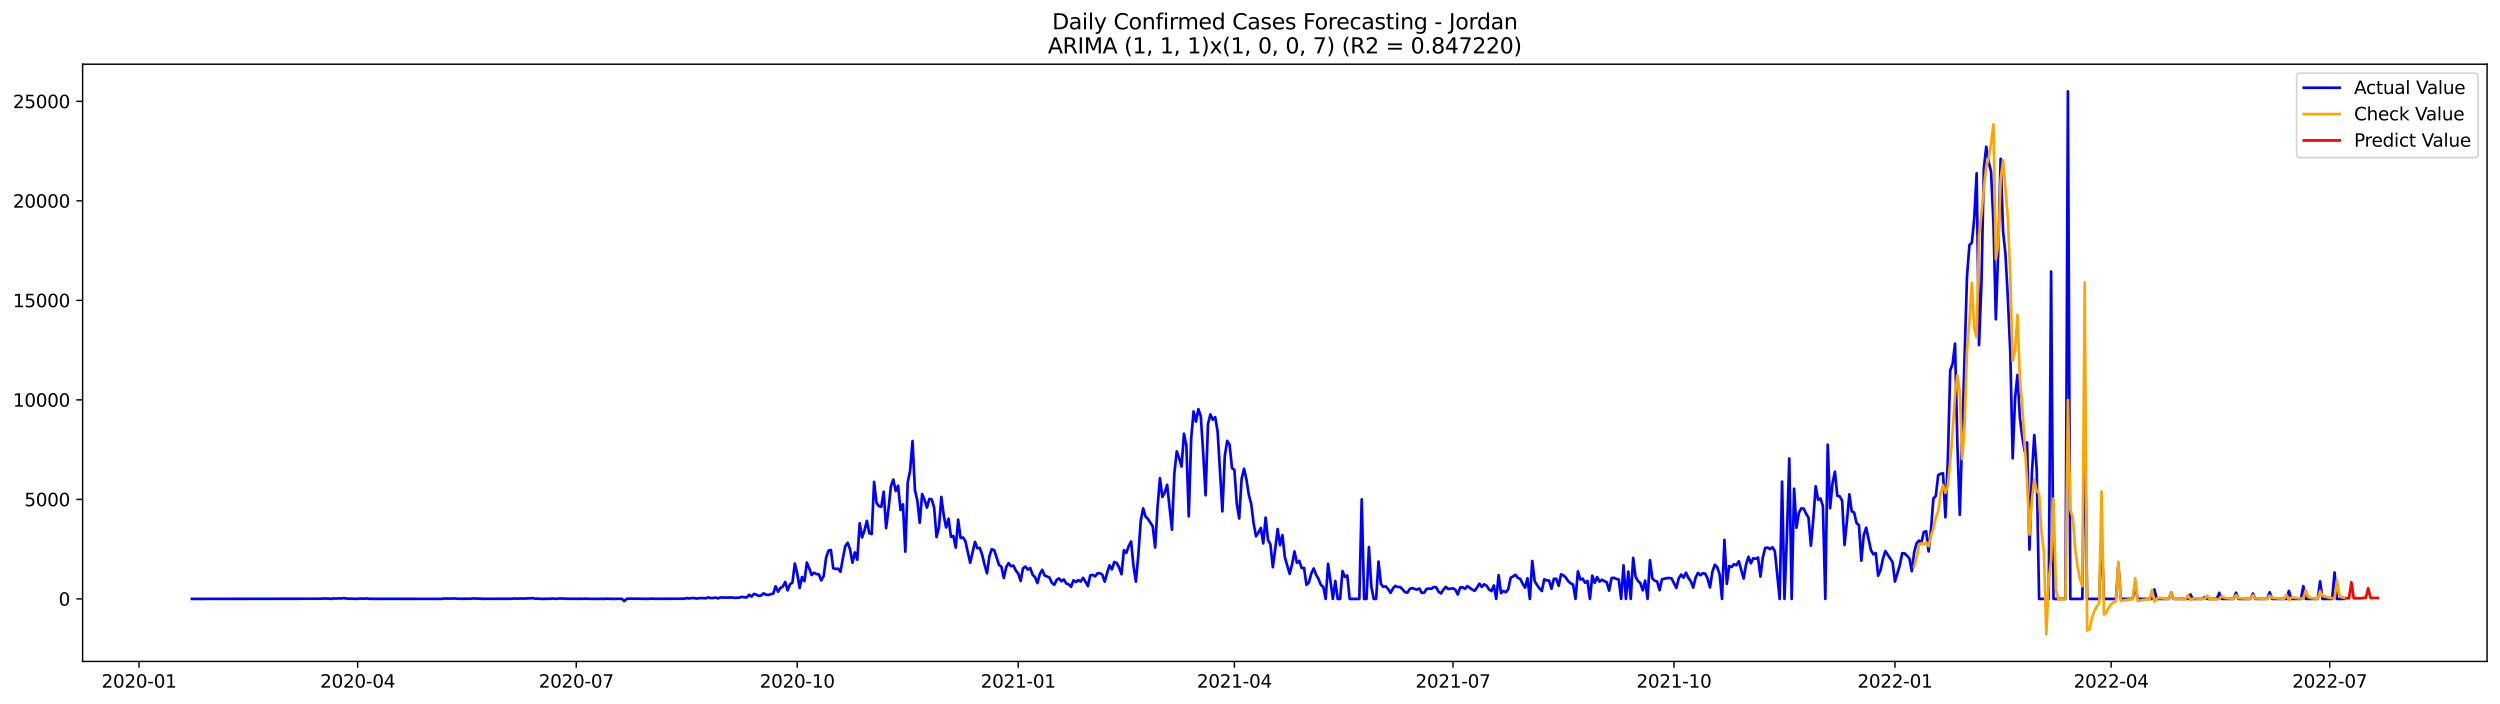 <?xml version="1.0" encoding="utf-8" standalone="no"?>
<!DOCTYPE svg PUBLIC "-//W3C//DTD SVG 1.1//EN"
  "http://www.w3.org/Graphics/SVG/1.1/DTD/svg11.dtd">
<svg xmlns:xlink="http://www.w3.org/1999/xlink" width="1392.412pt" height="392.274pt" viewBox="0 0 1392.412 392.274" xmlns="http://www.w3.org/2000/svg" version="1.1">
 <defs>
  <style type="text/css">*{stroke-linejoin: round; stroke-linecap: butt}</style>
 </defs>
 <g id="figure_1">
  <g id="patch_1">
   <path d="M 0 392.274 
L 1392.412 392.274 
L 1392.412 0 
L 0 0 
z
" style="fill: #ffffff"/>
  </g>
  <g id="axes_1">
   <g id="patch_2">
    <path d="M 46.013 368.396 
L 1385.213 368.396 
L 1385.213 35.755 
L 46.013 35.755 
z
" style="fill: #ffffff"/>
   </g>
   <g id="matplotlib.axis_1">
    <g id="xtick_1">
     <g id="line2d_1">
      <defs>
       <path id="mc6c6f82250" d="M 0 0 
L 0 3.5 
" style="stroke: #000000; stroke-width: 0.8"/>
      </defs>
      <g>
       <use xlink:href="#mc6c6f82250" x="77.452" y="368.396" style="stroke: #000000; stroke-width: 0.8"/>
      </g>
     </g>
     <g id="text_1">
      <!-- 2020-01 -->
      <g transform="translate(56.561 382.994)scale(0.1 -0.1)">
       <defs>
        <path id="DejaVuSans-32" d="M 1228 531 
L 3431 531 
L 3431 0 
L 469 0 
L 469 531 
Q 828 903 1448 1529 
Q 2069 2156 2228 2338 
Q 2531 2678 2651 2914 
Q 2772 3150 2772 3378 
Q 2772 3750 2511 3984 
Q 2250 4219 1831 4219 
Q 1534 4219 1204 4116 
Q 875 4013 500 3803 
L 500 4441 
Q 881 4594 1212 4672 
Q 1544 4750 1819 4750 
Q 2544 4750 2975 4387 
Q 3406 4025 3406 3419 
Q 3406 3131 3298 2873 
Q 3191 2616 2906 2266 
Q 2828 2175 2409 1742 
Q 1991 1309 1228 531 
z
" transform="scale(0.016)"/>
        <path id="DejaVuSans-30" d="M 2034 4250 
Q 1547 4250 1301 3770 
Q 1056 3291 1056 2328 
Q 1056 1369 1301 889 
Q 1547 409 2034 409 
Q 2525 409 2770 889 
Q 3016 1369 3016 2328 
Q 3016 3291 2770 3770 
Q 2525 4250 2034 4250 
z
M 2034 4750 
Q 2819 4750 3233 4129 
Q 3647 3509 3647 2328 
Q 3647 1150 3233 529 
Q 2819 -91 2034 -91 
Q 1250 -91 836 529 
Q 422 1150 422 2328 
Q 422 3509 836 4129 
Q 1250 4750 2034 4750 
z
" transform="scale(0.016)"/>
        <path id="DejaVuSans-2d" d="M 313 2009 
L 1997 2009 
L 1997 1497 
L 313 1497 
L 313 2009 
z
" transform="scale(0.016)"/>
        <path id="DejaVuSans-31" d="M 794 531 
L 1825 531 
L 1825 4091 
L 703 3866 
L 703 4441 
L 1819 4666 
L 2450 4666 
L 2450 531 
L 3481 531 
L 3481 0 
L 794 0 
L 794 531 
z
" transform="scale(0.016)"/>
       </defs>
       <use xlink:href="#DejaVuSans-32"/>
       <use xlink:href="#DejaVuSans-30" x="63.623"/>
       <use xlink:href="#DejaVuSans-32" x="127.246"/>
       <use xlink:href="#DejaVuSans-30" x="190.869"/>
       <use xlink:href="#DejaVuSans-2d" x="254.492"/>
       <use xlink:href="#DejaVuSans-30" x="290.576"/>
       <use xlink:href="#DejaVuSans-31" x="354.199"/>
      </g>
     </g>
    </g>
    <g id="xtick_2">
     <g id="line2d_2">
      <g>
       <use xlink:href="#mc6c6f82250" x="199.198" y="368.396" style="stroke: #000000; stroke-width: 0.8"/>
      </g>
     </g>
     <g id="text_2">
      <!-- 2020-04 -->
      <g transform="translate(178.306 382.994)scale(0.1 -0.1)">
       <defs>
        <path id="DejaVuSans-34" d="M 2419 4116 
L 825 1625 
L 2419 1625 
L 2419 4116 
z
M 2253 4666 
L 3047 4666 
L 3047 1625 
L 3713 1625 
L 3713 1100 
L 3047 1100 
L 3047 0 
L 2419 0 
L 2419 1100 
L 313 1100 
L 313 1709 
L 2253 4666 
z
" transform="scale(0.016)"/>
       </defs>
       <use xlink:href="#DejaVuSans-32"/>
       <use xlink:href="#DejaVuSans-30" x="63.623"/>
       <use xlink:href="#DejaVuSans-32" x="127.246"/>
       <use xlink:href="#DejaVuSans-30" x="190.869"/>
       <use xlink:href="#DejaVuSans-2d" x="254.492"/>
       <use xlink:href="#DejaVuSans-30" x="290.576"/>
       <use xlink:href="#DejaVuSans-34" x="354.199"/>
      </g>
     </g>
    </g>
    <g id="xtick_3">
     <g id="line2d_3">
      <g>
       <use xlink:href="#mc6c6f82250" x="320.943" y="368.396" style="stroke: #000000; stroke-width: 0.8"/>
      </g>
     </g>
     <g id="text_3">
      <!-- 2020-07 -->
      <g transform="translate(300.052 382.994)scale(0.1 -0.1)">
       <defs>
        <path id="DejaVuSans-37" d="M 525 4666 
L 3525 4666 
L 3525 4397 
L 1831 0 
L 1172 0 
L 2766 4134 
L 525 4134 
L 525 4666 
z
" transform="scale(0.016)"/>
       </defs>
       <use xlink:href="#DejaVuSans-32"/>
       <use xlink:href="#DejaVuSans-30" x="63.623"/>
       <use xlink:href="#DejaVuSans-32" x="127.246"/>
       <use xlink:href="#DejaVuSans-30" x="190.869"/>
       <use xlink:href="#DejaVuSans-2d" x="254.492"/>
       <use xlink:href="#DejaVuSans-30" x="290.576"/>
       <use xlink:href="#DejaVuSans-37" x="354.199"/>
      </g>
     </g>
    </g>
    <g id="xtick_4">
     <g id="line2d_4">
      <g>
       <use xlink:href="#mc6c6f82250" x="444.026" y="368.396" style="stroke: #000000; stroke-width: 0.8"/>
      </g>
     </g>
     <g id="text_4">
      <!-- 2020-10 -->
      <g transform="translate(423.135 382.994)scale(0.1 -0.1)">
       <use xlink:href="#DejaVuSans-32"/>
       <use xlink:href="#DejaVuSans-30" x="63.623"/>
       <use xlink:href="#DejaVuSans-32" x="127.246"/>
       <use xlink:href="#DejaVuSans-30" x="190.869"/>
       <use xlink:href="#DejaVuSans-2d" x="254.492"/>
       <use xlink:href="#DejaVuSans-31" x="290.576"/>
       <use xlink:href="#DejaVuSans-30" x="354.199"/>
      </g>
     </g>
    </g>
    <g id="xtick_5">
     <g id="line2d_5">
      <g>
       <use xlink:href="#mc6c6f82250" x="567.11" y="368.396" style="stroke: #000000; stroke-width: 0.8"/>
      </g>
     </g>
     <g id="text_5">
      <!-- 2021-01 -->
      <g transform="translate(546.218 382.994)scale(0.1 -0.1)">
       <use xlink:href="#DejaVuSans-32"/>
       <use xlink:href="#DejaVuSans-30" x="63.623"/>
       <use xlink:href="#DejaVuSans-32" x="127.246"/>
       <use xlink:href="#DejaVuSans-31" x="190.869"/>
       <use xlink:href="#DejaVuSans-2d" x="254.492"/>
       <use xlink:href="#DejaVuSans-30" x="290.576"/>
       <use xlink:href="#DejaVuSans-31" x="354.199"/>
      </g>
     </g>
    </g>
    <g id="xtick_6">
     <g id="line2d_6">
      <g>
       <use xlink:href="#mc6c6f82250" x="687.517" y="368.396" style="stroke: #000000; stroke-width: 0.8"/>
      </g>
     </g>
     <g id="text_6">
      <!-- 2021-04 -->
      <g transform="translate(666.626 382.994)scale(0.1 -0.1)">
       <use xlink:href="#DejaVuSans-32"/>
       <use xlink:href="#DejaVuSans-30" x="63.623"/>
       <use xlink:href="#DejaVuSans-32" x="127.246"/>
       <use xlink:href="#DejaVuSans-31" x="190.869"/>
       <use xlink:href="#DejaVuSans-2d" x="254.492"/>
       <use xlink:href="#DejaVuSans-30" x="290.576"/>
       <use xlink:href="#DejaVuSans-34" x="354.199"/>
      </g>
     </g>
    </g>
    <g id="xtick_7">
     <g id="line2d_7">
      <g>
       <use xlink:href="#mc6c6f82250" x="809.263" y="368.396" style="stroke: #000000; stroke-width: 0.8"/>
      </g>
     </g>
     <g id="text_7">
      <!-- 2021-07 -->
      <g transform="translate(788.371 382.994)scale(0.1 -0.1)">
       <use xlink:href="#DejaVuSans-32"/>
       <use xlink:href="#DejaVuSans-30" x="63.623"/>
       <use xlink:href="#DejaVuSans-32" x="127.246"/>
       <use xlink:href="#DejaVuSans-31" x="190.869"/>
       <use xlink:href="#DejaVuSans-2d" x="254.492"/>
       <use xlink:href="#DejaVuSans-30" x="290.576"/>
       <use xlink:href="#DejaVuSans-37" x="354.199"/>
      </g>
     </g>
    </g>
    <g id="xtick_8">
     <g id="line2d_8">
      <g>
       <use xlink:href="#mc6c6f82250" x="932.346" y="368.396" style="stroke: #000000; stroke-width: 0.8"/>
      </g>
     </g>
     <g id="text_8">
      <!-- 2021-10 -->
      <g transform="translate(911.455 382.994)scale(0.1 -0.1)">
       <use xlink:href="#DejaVuSans-32"/>
       <use xlink:href="#DejaVuSans-30" x="63.623"/>
       <use xlink:href="#DejaVuSans-32" x="127.246"/>
       <use xlink:href="#DejaVuSans-31" x="190.869"/>
       <use xlink:href="#DejaVuSans-2d" x="254.492"/>
       <use xlink:href="#DejaVuSans-31" x="290.576"/>
       <use xlink:href="#DejaVuSans-30" x="354.199"/>
      </g>
     </g>
    </g>
    <g id="xtick_9">
     <g id="line2d_9">
      <g>
       <use xlink:href="#mc6c6f82250" x="1055.429" y="368.396" style="stroke: #000000; stroke-width: 0.8"/>
      </g>
     </g>
     <g id="text_9">
      <!-- 2022-01 -->
      <g transform="translate(1034.538 382.994)scale(0.1 -0.1)">
       <use xlink:href="#DejaVuSans-32"/>
       <use xlink:href="#DejaVuSans-30" x="63.623"/>
       <use xlink:href="#DejaVuSans-32" x="127.246"/>
       <use xlink:href="#DejaVuSans-32" x="190.869"/>
       <use xlink:href="#DejaVuSans-2d" x="254.492"/>
       <use xlink:href="#DejaVuSans-30" x="290.576"/>
       <use xlink:href="#DejaVuSans-31" x="354.199"/>
      </g>
     </g>
    </g>
    <g id="xtick_10">
     <g id="line2d_10">
      <g>
       <use xlink:href="#mc6c6f82250" x="1175.837" y="368.396" style="stroke: #000000; stroke-width: 0.8"/>
      </g>
     </g>
     <g id="text_10">
      <!-- 2022-04 -->
      <g transform="translate(1154.946 382.994)scale(0.1 -0.1)">
       <use xlink:href="#DejaVuSans-32"/>
       <use xlink:href="#DejaVuSans-30" x="63.623"/>
       <use xlink:href="#DejaVuSans-32" x="127.246"/>
       <use xlink:href="#DejaVuSans-32" x="190.869"/>
       <use xlink:href="#DejaVuSans-2d" x="254.492"/>
       <use xlink:href="#DejaVuSans-30" x="290.576"/>
       <use xlink:href="#DejaVuSans-34" x="354.199"/>
      </g>
     </g>
    </g>
    <g id="xtick_11">
     <g id="line2d_11">
      <g>
       <use xlink:href="#mc6c6f82250" x="1297.583" y="368.396" style="stroke: #000000; stroke-width: 0.8"/>
      </g>
     </g>
     <g id="text_11">
      <!-- 2022-07 -->
      <g transform="translate(1276.691 382.994)scale(0.1 -0.1)">
       <use xlink:href="#DejaVuSans-32"/>
       <use xlink:href="#DejaVuSans-30" x="63.623"/>
       <use xlink:href="#DejaVuSans-32" x="127.246"/>
       <use xlink:href="#DejaVuSans-32" x="190.869"/>
       <use xlink:href="#DejaVuSans-2d" x="254.492"/>
       <use xlink:href="#DejaVuSans-30" x="290.576"/>
       <use xlink:href="#DejaVuSans-37" x="354.199"/>
      </g>
     </g>
    </g>
   </g>
   <g id="matplotlib.axis_2">
    <g id="ytick_1">
     <g id="line2d_12">
      <defs>
       <path id="mcdc345dfe9" d="M 0 0 
L -3.5 0 
" style="stroke: #000000; stroke-width: 0.8"/>
      </defs>
      <g>
       <use xlink:href="#mcdc345dfe9" x="46.013" y="333.567" style="stroke: #000000; stroke-width: 0.8"/>
      </g>
     </g>
     <g id="text_12">
      <!-- 0 -->
      <g transform="translate(32.65 337.366)scale(0.1 -0.1)">
       <use xlink:href="#DejaVuSans-30"/>
      </g>
     </g>
    </g>
    <g id="ytick_2">
     <g id="line2d_13">
      <g>
       <use xlink:href="#mcdc345dfe9" x="46.013" y="278.142" style="stroke: #000000; stroke-width: 0.8"/>
      </g>
     </g>
     <g id="text_13">
      <!-- 5000 -->
      <g transform="translate(13.562 281.941)scale(0.1 -0.1)">
       <defs>
        <path id="DejaVuSans-35" d="M 691 4666 
L 3169 4666 
L 3169 4134 
L 1269 4134 
L 1269 2991 
Q 1406 3038 1543 3061 
Q 1681 3084 1819 3084 
Q 2600 3084 3056 2656 
Q 3513 2228 3513 1497 
Q 3513 744 3044 326 
Q 2575 -91 1722 -91 
Q 1428 -91 1123 -41 
Q 819 9 494 109 
L 494 744 
Q 775 591 1075 516 
Q 1375 441 1709 441 
Q 2250 441 2565 725 
Q 2881 1009 2881 1497 
Q 2881 1984 2565 2268 
Q 2250 2553 1709 2553 
Q 1456 2553 1204 2497 
Q 953 2441 691 2322 
L 691 4666 
z
" transform="scale(0.016)"/>
       </defs>
       <use xlink:href="#DejaVuSans-35"/>
       <use xlink:href="#DejaVuSans-30" x="63.623"/>
       <use xlink:href="#DejaVuSans-30" x="127.246"/>
       <use xlink:href="#DejaVuSans-30" x="190.869"/>
      </g>
     </g>
    </g>
    <g id="ytick_3">
     <g id="line2d_14">
      <g>
       <use xlink:href="#mcdc345dfe9" x="46.013" y="222.716" style="stroke: #000000; stroke-width: 0.8"/>
      </g>
     </g>
     <g id="text_14">
      <!-- 10000 -->
      <g transform="translate(7.2 226.516)scale(0.1 -0.1)">
       <use xlink:href="#DejaVuSans-31"/>
       <use xlink:href="#DejaVuSans-30" x="63.623"/>
       <use xlink:href="#DejaVuSans-30" x="127.246"/>
       <use xlink:href="#DejaVuSans-30" x="190.869"/>
       <use xlink:href="#DejaVuSans-30" x="254.492"/>
      </g>
     </g>
    </g>
    <g id="ytick_4">
     <g id="line2d_15">
      <g>
       <use xlink:href="#mcdc345dfe9" x="46.013" y="167.291" style="stroke: #000000; stroke-width: 0.8"/>
      </g>
     </g>
     <g id="text_15">
      <!-- 15000 -->
      <g transform="translate(7.2 171.09)scale(0.1 -0.1)">
       <use xlink:href="#DejaVuSans-31"/>
       <use xlink:href="#DejaVuSans-35" x="63.623"/>
       <use xlink:href="#DejaVuSans-30" x="127.246"/>
       <use xlink:href="#DejaVuSans-30" x="190.869"/>
       <use xlink:href="#DejaVuSans-30" x="254.492"/>
      </g>
     </g>
    </g>
    <g id="ytick_5">
     <g id="line2d_16">
      <g>
       <use xlink:href="#mcdc345dfe9" x="46.013" y="111.866" style="stroke: #000000; stroke-width: 0.8"/>
      </g>
     </g>
     <g id="text_16">
      <!-- 20000 -->
      <g transform="translate(7.2 115.665)scale(0.1 -0.1)">
       <use xlink:href="#DejaVuSans-32"/>
       <use xlink:href="#DejaVuSans-30" x="63.623"/>
       <use xlink:href="#DejaVuSans-30" x="127.246"/>
       <use xlink:href="#DejaVuSans-30" x="190.869"/>
       <use xlink:href="#DejaVuSans-30" x="254.492"/>
      </g>
     </g>
    </g>
    <g id="ytick_6">
     <g id="line2d_17">
      <g>
       <use xlink:href="#mcdc345dfe9" x="46.013" y="56.44" style="stroke: #000000; stroke-width: 0.8"/>
      </g>
     </g>
     <g id="text_17">
      <!-- 25000 -->
      <g transform="translate(7.2 60.239)scale(0.1 -0.1)">
       <use xlink:href="#DejaVuSans-32"/>
       <use xlink:href="#DejaVuSans-35" x="63.623"/>
       <use xlink:href="#DejaVuSans-30" x="127.246"/>
       <use xlink:href="#DejaVuSans-30" x="190.869"/>
       <use xlink:href="#DejaVuSans-30" x="254.492"/>
      </g>
     </g>
    </g>
   </g>
   <g id="line2d_18">
    <path d="M 106.885 333.567 
L 177.792 333.467 
L 180.468 333.368 
L 183.143 333.39 
L 184.481 333.567 
L 185.819 333.268 
L 187.157 333.401 
L 188.495 333.268 
L 189.833 333.368 
L 191.171 333.124 
L 193.846 333.445 
L 196.522 333.467 
L 199.198 333.523 
L 200.536 333.334 
L 201.873 333.445 
L 204.549 333.323 
L 205.887 333.523 
L 246.023 333.545 
L 247.361 333.334 
L 250.036 333.412 
L 252.712 333.323 
L 256.726 333.523 
L 259.402 333.445 
L 260.739 333.501 
L 263.415 333.345 
L 264.753 333.312 
L 266.091 333.434 
L 267.429 333.39 
L 268.767 333.523 
L 284.821 333.479 
L 286.159 333.357 
L 288.834 333.423 
L 290.172 333.312 
L 291.51 333.412 
L 296.862 333.146 
L 298.2 333.479 
L 299.537 333.368 
L 300.875 333.545 
L 304.889 333.49 
L 306.227 333.49 
L 307.565 333.368 
L 310.24 333.512 
L 311.578 333.301 
L 312.916 333.401 
L 314.254 333.368 
L 315.592 333.49 
L 318.267 333.49 
L 322.281 333.534 
L 323.619 333.445 
L 324.957 333.534 
L 326.295 333.412 
L 328.97 333.545 
L 334.322 333.534 
L 336.998 333.523 
L 338.335 333.401 
L 339.673 333.534 
L 346.363 333.512 
L 347.7 334.787 
L 349.038 333.49 
L 351.714 333.401 
L 353.052 333.479 
L 354.39 333.412 
L 358.403 333.512 
L 361.079 333.545 
L 362.417 333.401 
L 365.093 333.512 
L 381.147 333.456 
L 382.485 333.135 
L 383.823 333.345 
L 385.161 333.124 
L 386.498 333.079 
L 387.836 333.39 
L 390.512 333.079 
L 393.188 333.235 
L 394.526 332.714 
L 395.863 333.124 
L 397.201 333.068 
L 398.539 332.813 
L 399.877 333.301 
L 401.215 332.758 
L 405.228 332.858 
L 406.566 332.769 
L 407.904 332.813 
L 409.242 332.991 
L 411.918 332.824 
L 413.256 332.425 
L 414.594 332.703 
L 415.931 332.68 
L 417.269 331.284 
L 418.607 332.27 
L 419.945 330.774 
L 421.283 331.195 
L 422.621 331.916 
L 423.959 331.627 
L 425.296 330.474 
L 426.634 331.206 
L 427.972 331.395 
L 429.31 330.918 
L 430.648 330.619 
L 431.986 326.539 
L 433.324 329.543 
L 434.661 327.481 
L 435.999 326.694 
L 437.337 324.145 
L 438.675 328.79 
L 440.013 325.431 
L 441.351 324.444 
L 442.689 313.88 
L 444.026 319.423 
L 445.364 327.481 
L 446.702 321.385 
L 448.04 323.69 
L 449.378 313.348 
L 450.716 316.529 
L 452.054 320.276 
L 453.392 318.968 
L 454.729 319.755 
L 456.067 319.877 
L 457.405 323.28 
L 458.743 320.853 
L 460.081 310.798 
L 461.419 306.708 
L 462.757 306.309 
L 464.094 316.507 
L 465.432 316.884 
L 466.77 316.718 
L 468.108 318.447 
L 469.446 311.009 
L 470.784 304.214 
L 472.122 302.296 
L 473.459 305.976 
L 474.797 313.392 
L 476.135 307.661 
L 477.473 311.752 
L 478.811 291.444 
L 480.149 299.348 
L 481.487 295.401 
L 482.824 290.103 
L 484.162 296.975 
L 485.5 297.441 
L 486.838 268.42 
L 488.176 279.993 
L 489.514 281.933 
L 490.852 282.243 
L 492.19 273.885 
L 493.527 294.171 
L 494.865 283.474 
L 496.203 270.77 
L 497.541 267.101 
L 498.879 273.497 
L 500.217 270.549 
L 501.555 284.028 
L 502.892 280.913 
L 504.23 307.262 
L 505.568 268.598 
L 506.906 262.024 
L 508.244 245.629 
L 509.582 272.943 
L 510.92 278.807 
L 512.257 291.156 
L 513.595 275.171 
L 514.933 278.352 
L 516.271 282.731 
L 517.609 277.865 
L 518.947 278.142 
L 520.285 282.798 
L 521.622 299.115 
L 522.96 293.683 
L 524.298 276.778 
L 525.636 287.154 
L 526.974 293.761 
L 528.312 288.905 
L 529.65 299.026 
L 530.988 298.538 
L 532.325 305.012 
L 533.663 289.449 
L 535.001 299.625 
L 536.339 299.336 
L 537.677 301.398 
L 540.353 313.437 
L 543.028 301.831 
L 544.366 305.333 
L 545.704 305.178 
L 547.042 308.947 
L 548.38 314.634 
L 549.718 319.345 
L 551.055 309.712 
L 552.393 305.866 
L 553.731 306.475 
L 555.069 310.388 
L 556.407 314.645 
L 557.745 315.654 
L 559.083 321.928 
L 560.42 315.942 
L 561.758 313.592 
L 563.096 315.332 
L 564.434 315.011 
L 565.772 317.749 
L 567.11 319.478 
L 568.448 323.557 
L 569.786 316.496 
L 571.123 315.576 
L 572.461 317.25 
L 573.799 316.352 
L 575.137 320.099 
L 576.475 321.462 
L 577.813 324.743 
L 579.151 319.711 
L 580.488 317.372 
L 581.826 320.531 
L 584.502 321.651 
L 585.84 324.61 
L 587.178 325.741 
L 588.516 322.959 
L 589.853 322.15 
L 591.191 323.779 
L 592.529 322.726 
L 593.867 324.965 
L 595.205 325.475 
L 596.543 326.827 
L 597.881 323.214 
L 599.218 324.2 
L 600.556 323.114 
L 601.894 323.923 
L 603.232 321.839 
L 604.57 323.99 
L 605.908 326.462 
L 607.246 320.476 
L 608.584 320.187 
L 609.921 321.019 
L 611.259 319.378 
L 612.597 319.223 
L 613.935 320.021 
L 615.273 323.979 
L 616.611 319.168 
L 617.949 314.889 
L 619.286 317.128 
L 620.624 313.004 
L 621.962 313.536 
L 623.3 316.064 
L 624.638 319.822 
L 625.976 306.442 
L 627.314 307.938 
L 628.651 304.114 
L 629.989 301.565 
L 631.327 315.41 
L 632.665 323.956 
L 634.003 309.18 
L 635.341 290.147 
L 636.679 283.13 
L 638.016 287.686 
L 639.354 288.961 
L 642.03 293.173 
L 643.368 304.923 
L 644.706 282.642 
L 646.044 266.303 
L 647.382 276.767 
L 648.719 274.428 
L 650.057 270.016 
L 652.733 294.98 
L 654.071 263.709 
L 655.409 251.393 
L 656.747 255.174 
L 658.084 259.862 
L 659.422 241.561 
L 660.76 248.157 
L 662.098 287.631 
L 663.436 244.299 
L 664.774 229.179 
L 666.112 234.799 
L 667.449 227.871 
L 668.787 231.673 
L 670.125 252.048 
L 671.463 275.869 
L 672.801 236.14 
L 674.139 230.82 
L 675.477 233.768 
L 676.814 232.36 
L 678.152 240.087 
L 680.828 284.804 
L 682.166 253.943 
L 683.504 245.552 
L 684.842 247.647 
L 686.18 260.738 
L 687.517 261.714 
L 688.855 280.647 
L 690.193 288.761 
L 691.531 266.702 
L 692.869 261.104 
L 694.207 267.001 
L 695.545 275.57 
L 696.882 280.636 
L 698.22 291.51 
L 699.558 298.705 
L 700.896 296.543 
L 702.234 294.049 
L 703.572 302.64 
L 704.91 288.285 
L 706.247 300.722 
L 707.585 303.283 
L 708.923 315.875 
L 710.261 305.777 
L 711.599 294.67 
L 712.937 303.649 
L 714.275 297.995 
L 715.612 310.322 
L 718.288 319.611 
L 719.626 314.379 
L 720.964 307.118 
L 722.302 313.448 
L 723.64 312.395 
L 724.978 316.363 
L 726.315 316.319 
L 727.653 325.763 
L 728.991 324.433 
L 730.329 319.467 
L 731.667 316.607 
L 733.005 320.043 
L 734.343 322.405 
L 735.68 325.785 
L 737.018 326.905 
L 738.356 333.567 
L 739.694 314.002 
L 742.37 333.567 
L 743.708 323.58 
L 745.045 333.567 
L 746.383 333.567 
L 747.721 318.048 
L 749.059 321.329 
L 750.397 320.553 
L 751.735 333.567 
L 757.086 333.567 
L 758.424 278.097 
L 759.762 333.567 
L 761.1 333.567 
L 762.438 304.713 
L 763.776 326.694 
L 765.113 333.567 
L 766.451 333.567 
L 767.789 312.783 
L 769.127 325.253 
L 770.465 326.872 
L 771.803 326.55 
L 773.141 328.091 
L 774.478 330.197 
L 775.816 327.714 
L 777.154 326.306 
L 778.492 326.927 
L 779.83 326.938 
L 781.168 328.257 
L 782.506 329.765 
L 783.843 330.131 
L 785.181 328.025 
L 786.519 327.515 
L 787.857 328.025 
L 789.195 328.39 
L 790.533 327.781 
L 791.871 330.231 
L 793.209 330.12 
L 794.546 328.002 
L 795.884 327.803 
L 797.222 327.98 
L 798.56 326.927 
L 799.898 327.116 
L 801.236 329.565 
L 802.574 330.541 
L 803.911 328.413 
L 805.249 326.861 
L 806.587 328.058 
L 809.263 327.659 
L 810.601 328.49 
L 811.939 331.106 
L 813.276 327.193 
L 814.614 327.093 
L 815.952 327.969 
L 817.29 326.406 
L 819.966 328.379 
L 821.304 329.067 
L 822.641 327.26 
L 823.979 325.065 
L 825.317 326.905 
L 826.655 325.431 
L 827.993 326.24 
L 829.331 328.302 
L 830.669 329.255 
L 832.007 326.085 
L 833.344 333.567 
L 834.682 320.321 
L 836.02 330.397 
L 837.358 329.133 
L 838.696 329.898 
L 840.034 328.191 
L 841.372 321.806 
L 842.709 321.03 
L 844.047 320.121 
L 845.385 321.872 
L 846.723 322.393 
L 848.061 325.143 
L 849.399 327.337 
L 850.737 322.028 
L 852.074 333.567 
L 853.412 312.461 
L 854.75 323.624 
L 856.088 325.841 
L 857.426 327.681 
L 858.764 329.177 
L 860.102 322.637 
L 861.439 323.269 
L 862.777 323.302 
L 864.115 327.903 
L 865.453 322.349 
L 866.791 322.371 
L 868.129 326.273 
L 869.467 319.844 
L 870.805 320.454 
L 872.142 321.75 
L 873.48 323.724 
L 874.818 324.899 
L 876.156 325.575 
L 877.494 333.567 
L 878.832 318.203 
L 880.17 322.748 
L 881.507 322.305 
L 882.845 324.566 
L 884.183 323.546 
L 885.521 333.567 
L 886.859 320.62 
L 888.197 324.577 
L 889.535 321.396 
L 890.872 323.956 
L 892.21 322.87 
L 893.548 323.668 
L 894.886 324.245 
L 896.224 328.967 
L 897.562 321.95 
L 898.9 321.806 
L 900.237 322.46 
L 901.575 322.759 
L 902.913 333.567 
L 904.251 314.878 
L 905.589 333.567 
L 906.927 318.358 
L 908.265 333.567 
L 909.603 310.743 
L 910.94 321.196 
L 912.278 323.546 
L 913.616 324.81 
L 914.954 328.823 
L 916.292 323.369 
L 917.63 333.567 
L 918.968 312.007 
L 920.305 322.172 
L 921.643 323.447 
L 922.981 323.912 
L 924.319 328.712 
L 925.657 322.626 
L 928.333 322.017 
L 929.67 321.906 
L 931.008 322.183 
L 933.684 327.493 
L 935.022 322.072 
L 936.36 320.021 
L 937.698 321.728 
L 939.035 318.979 
L 940.373 321.861 
L 941.711 323.724 
L 943.049 327.282 
L 944.387 321.684 
L 945.725 319.079 
L 947.063 320.365 
L 948.401 319.312 
L 949.738 319.511 
L 951.076 322.249 
L 952.414 327.215 
L 953.752 318.358 
L 955.09 314.556 
L 956.428 315.864 
L 957.766 319.91 
L 959.103 333.567 
L 960.441 300.678 
L 961.779 325.165 
L 963.117 315.255 
L 964.455 315.809 
L 965.793 314.213 
L 967.131 314.811 
L 968.468 312.594 
L 971.144 322.238 
L 972.482 314.468 
L 973.82 310.067 
L 975.158 313.725 
L 976.496 310.931 
L 977.833 311.264 
L 979.171 310.51 
L 980.509 321.13 
L 981.847 310.322 
L 983.185 305.167 
L 984.523 305.001 
L 985.861 305.821 
L 987.199 304.79 
L 988.536 307.041 
L 991.212 333.567 
L 992.55 268.243 
L 993.888 333.567 
L 995.226 299.004 
L 996.564 255.351 
L 997.901 333.567 
L 999.239 272.245 
L 1000.577 293.894 
L 1001.915 285.635 
L 1003.253 283.141 
L 1004.591 283.307 
L 1005.929 286.09 
L 1007.266 288.34 
L 1008.604 303.926 
L 1009.942 289.094 
L 1011.28 270.815 
L 1012.618 278.397 
L 1013.956 277.621 
L 1015.294 281.855 
L 1016.631 333.567 
L 1017.969 247.702 
L 1019.307 283.075 
L 1020.645 269.152 
L 1021.983 262.711 
L 1023.321 276.146 
L 1024.659 276.446 
L 1025.997 278.851 
L 1027.334 303.549 
L 1028.672 290.369 
L 1030.01 275.304 
L 1031.348 284.771 
L 1032.686 285.447 
L 1034.024 291.311 
L 1035.362 292.497 
L 1036.699 312.284 
L 1038.037 298.139 
L 1039.375 293.905 
L 1042.051 306.431 
L 1043.389 308.748 
L 1044.727 308.027 
L 1046.064 320.664 
L 1047.402 317.527 
L 1048.74 311.131 
L 1050.078 306.93 
L 1054.092 313.115 
L 1055.429 323.901 
L 1058.105 314.922 
L 1059.443 308.116 
L 1060.781 308.205 
L 1062.119 309.513 
L 1063.457 311.031 
L 1064.795 318.137 
L 1066.132 307.528 
L 1067.47 302.651 
L 1068.808 301.088 
L 1070.146 302.207 
L 1071.484 296.299 
L 1072.822 295.922 
L 1074.16 307.107 
L 1075.497 294.847 
L 1076.835 277.709 
L 1078.173 276.202 
L 1079.511 264.662 
L 1080.849 263.853 
L 1082.187 263.631 
L 1083.525 288.096 
L 1084.862 256.515 
L 1086.2 206.333 
L 1087.538 202.619 
L 1088.876 191.39 
L 1090.214 248.312 
L 1091.552 286.744 
L 1095.565 153.701 
L 1096.903 136.463 
L 1098.241 135.222 
L 1099.579 121.587 
L 1100.917 96.502 
L 1102.255 192.221 
L 1103.593 157.713 
L 1104.93 93.841 
L 1106.268 81.714 
L 1107.606 89.95 
L 1108.944 95.681 
L 1110.282 124.37 
L 1111.62 177.844 
L 1112.958 139.024 
L 1114.295 88.443 
L 1115.633 128.748 
L 1116.971 141.551 
L 1118.309 166.105 
L 1119.647 196.345 
L 1120.985 255.262 
L 1122.323 221.774 
L 1123.66 208.816 
L 1124.998 232.505 
L 1126.336 243.29 
L 1127.674 251.371 
L 1129.012 246.427 
L 1130.35 306.076 
L 1131.688 263.776 
L 1133.025 242.293 
L 1134.363 261.292 
L 1135.701 333.567 
L 1141.053 333.567 
L 1142.391 151.229 
L 1143.728 333.567 
L 1150.418 333.567 
L 1151.756 50.876 
L 1153.093 333.567 
L 1159.783 333.567 
L 1161.121 232.305 
L 1162.458 333.567 
L 1169.148 333.567 
L 1170.486 298.416 
L 1171.823 333.567 
L 1178.513 333.567 
L 1179.851 314.379 
L 1181.189 333.567 
L 1187.878 333.567 
L 1189.216 325.353 
L 1190.554 333.567 
L 1198.581 333.567 
L 1199.919 328.302 
L 1201.256 333.567 
L 1207.946 333.567 
L 1209.284 330.098 
L 1210.621 333.567 
L 1218.649 333.567 
L 1219.987 331.073 
L 1221.324 333.567 
L 1226.676 333.567 
L 1228.014 332.636 
L 1229.352 333.567 
L 1234.703 333.567 
L 1236.041 330.186 
L 1237.379 333.567 
L 1244.068 333.567 
L 1245.406 330.142 
L 1246.744 333.567 
L 1253.433 333.567 
L 1254.771 330.585 
L 1256.109 333.567 
L 1262.798 333.567 
L 1264.136 329.865 
L 1265.474 333.567 
L 1273.501 333.567 
L 1274.839 329.111 
L 1276.177 333.567 
L 1281.528 333.567 
L 1282.866 326.439 
L 1284.204 333.567 
L 1290.893 333.567 
L 1292.231 323.801 
L 1293.569 333.567 
L 1298.92 333.567 
L 1300.258 318.835 
L 1301.596 333.567 
L 1305.61 333.567 
L 1305.61 333.567 
" clip-path="url(#pd5638d5ee8)" style="fill: none; stroke: #0000ff; stroke-width: 1.5; stroke-linecap: square"/>
   </g>
   <g id="line2d_19">
    <path d="M 1066.132 315.518 
L 1067.47 310.575 
L 1068.808 303.671 
L 1070.146 302.546 
L 1071.484 303.125 
L 1072.822 302.065 
L 1074.16 304.203 
L 1075.497 298.261 
L 1076.835 294.51 
L 1078.173 288.483 
L 1079.511 284.63 
L 1080.849 274.616 
L 1082.187 270.139 
L 1083.525 274.512 
L 1084.862 270.642 
L 1086.2 256.979 
L 1087.538 240.511 
L 1088.876 219.598 
L 1090.214 208.939 
L 1091.552 218.67 
L 1092.89 255.696 
L 1094.227 236.681 
L 1095.565 195.182 
L 1096.903 178.98 
L 1098.241 157.553 
L 1099.579 183.362 
L 1100.917 187.736 
L 1102.255 131.182 
L 1103.593 118.996 
L 1104.93 104.655 
L 1106.268 93.018 
L 1107.606 88.186 
L 1108.944 79.8 
L 1110.282 69.295 
L 1111.62 144.342 
L 1112.958 136.254 
L 1114.295 99.952 
L 1115.633 89.273 
L 1118.309 121.463 
L 1119.647 153.786 
L 1120.985 201.095 
L 1122.323 195.48 
L 1123.66 175.365 
L 1124.998 210.852 
L 1126.336 226.78 
L 1129.012 267.974 
L 1130.35 297.715 
L 1131.688 278.474 
L 1133.025 266.955 
L 1134.363 273.301 
L 1135.701 274.994 
L 1137.039 296.237 
L 1138.377 307.566 
L 1139.715 353.276 
L 1141.053 323.252 
L 1142.391 311.88 
L 1143.728 277.722 
L 1145.066 328.156 
L 1146.404 333.862 
L 1150.418 333.64 
L 1151.756 222.758 
L 1153.093 283.929 
L 1154.431 288.02 
L 1155.769 305.007 
L 1157.107 315.659 
L 1158.445 322.338 
L 1159.783 326.526 
L 1161.121 157.287 
L 1162.458 351.205 
L 1163.796 350.553 
L 1165.134 344.218 
L 1166.472 340.246 
L 1167.81 337.755 
L 1169.148 336.193 
L 1170.486 273.65 
L 1171.823 342.234 
L 1173.161 341.218 
L 1174.499 338.365 
L 1175.837 336.575 
L 1177.175 335.453 
L 1178.513 334.75 
L 1179.851 312.939 
L 1181.189 334.663 
L 1186.54 333.782 
L 1187.878 333.702 
L 1189.216 321.986 
L 1190.554 334.618 
L 1191.891 334.516 
L 1193.229 334.162 
L 1195.905 333.801 
L 1197.243 333.714 
L 1198.581 328.665 
L 1199.919 335.068 
L 1201.256 333.406 
L 1202.594 333.024 
L 1205.27 333.354 
L 1207.946 333.483 
L 1209.284 330.313 
L 1210.621 333.457 
L 1217.311 333.553 
L 1218.649 331.449 
L 1219.987 334.171 
L 1221.324 333.402 
L 1222.662 333.254 
L 1225.338 333.444 
L 1228.014 333.519 
L 1229.352 331.751 
L 1230.689 333.74 
L 1232.027 333.803 
L 1236.041 333.625 
L 1237.379 332.06 
L 1238.717 332.857 
L 1240.054 333.169 
L 1242.73 333.411 
L 1244.068 333.469 
L 1245.406 331.45 
L 1246.744 333.133 
L 1249.419 333.324 
L 1253.433 333.507 
L 1254.771 331.447 
L 1256.109 333.284 
L 1262.798 333.528 
L 1264.136 331.73 
L 1265.474 333.006 
L 1266.812 333.056 
L 1269.487 333.366 
L 1272.163 333.488 
L 1273.501 331.267 
L 1274.839 334.187 
L 1276.177 332.857 
L 1277.515 332.748 
L 1278.852 333.053 
L 1281.528 333.365 
L 1282.866 333.44 
L 1284.204 328.718 
L 1285.542 332.41 
L 1286.88 333.069 
L 1289.555 333.371 
L 1290.893 333.444 
L 1292.231 329.157 
L 1293.569 331.949 
L 1294.907 332.096 
L 1296.245 332.645 
L 1297.583 332.989 
L 1300.258 333.34 
L 1301.596 323.229 
L 1302.934 331.287 
L 1304.272 332.636 
L 1305.61 332.983 
L 1305.61 332.983 
" clip-path="url(#pd5638d5ee8)" style="fill: none; stroke: #ffa500; stroke-width: 1.5; stroke-linecap: square"/>
   </g>
   <g id="line2d_20">
    <path d="M 1306.948 333.201 
L 1308.285 333.232 
L 1309.623 324.273 
L 1310.961 333.229 
L 1312.299 333.229 
L 1313.637 333.229 
L 1314.975 333.229 
L 1316.313 333.007 
L 1317.65 333.026 
L 1318.988 327.579 
L 1320.326 333.024 
L 1321.664 333.024 
L 1323.002 333.024 
L 1324.34 333.024 
" clip-path="url(#pd5638d5ee8)" style="fill: none; stroke: #ff0000; stroke-width: 1.5; stroke-linecap: square"/>
   </g>
   <g id="patch_3">
    <path d="M 46.013 368.396 
L 46.013 35.755 
" style="fill: none; stroke: #000000; stroke-width: 0.8; stroke-linejoin: miter; stroke-linecap: square"/>
   </g>
   <g id="patch_4">
    <path d="M 1385.213 368.396 
L 1385.213 35.755 
" style="fill: none; stroke: #000000; stroke-width: 0.8; stroke-linejoin: miter; stroke-linecap: square"/>
   </g>
   <g id="patch_5">
    <path d="M 46.013 368.396 
L 1385.213 368.396 
" style="fill: none; stroke: #000000; stroke-width: 0.8; stroke-linejoin: miter; stroke-linecap: square"/>
   </g>
   <g id="patch_6">
    <path d="M 46.013 35.755 
L 1385.213 35.755 
" style="fill: none; stroke: #000000; stroke-width: 0.8; stroke-linejoin: miter; stroke-linecap: square"/>
   </g>
   <g id="text_18">
    <!-- Daily Confirmed Cases Forecasting - Jordan -->
    <g transform="translate(586.021 16.318)scale(0.12 -0.12)">
     <defs>
      <path id="DejaVuSans-44" d="M 1259 4147 
L 1259 519 
L 2022 519 
Q 2988 519 3436 956 
Q 3884 1394 3884 2338 
Q 3884 3275 3436 3711 
Q 2988 4147 2022 4147 
L 1259 4147 
z
M 628 4666 
L 1925 4666 
Q 3281 4666 3915 4102 
Q 4550 3538 4550 2338 
Q 4550 1131 3912 565 
Q 3275 0 1925 0 
L 628 0 
L 628 4666 
z
" transform="scale(0.016)"/>
      <path id="DejaVuSans-61" d="M 2194 1759 
Q 1497 1759 1228 1600 
Q 959 1441 959 1056 
Q 959 750 1161 570 
Q 1363 391 1709 391 
Q 2188 391 2477 730 
Q 2766 1069 2766 1631 
L 2766 1759 
L 2194 1759 
z
M 3341 1997 
L 3341 0 
L 2766 0 
L 2766 531 
Q 2569 213 2275 61 
Q 1981 -91 1556 -91 
Q 1019 -91 701 211 
Q 384 513 384 1019 
Q 384 1609 779 1909 
Q 1175 2209 1959 2209 
L 2766 2209 
L 2766 2266 
Q 2766 2663 2505 2880 
Q 2244 3097 1772 3097 
Q 1472 3097 1187 3025 
Q 903 2953 641 2809 
L 641 3341 
Q 956 3463 1253 3523 
Q 1550 3584 1831 3584 
Q 2591 3584 2966 3190 
Q 3341 2797 3341 1997 
z
" transform="scale(0.016)"/>
      <path id="DejaVuSans-69" d="M 603 3500 
L 1178 3500 
L 1178 0 
L 603 0 
L 603 3500 
z
M 603 4863 
L 1178 4863 
L 1178 4134 
L 603 4134 
L 603 4863 
z
" transform="scale(0.016)"/>
      <path id="DejaVuSans-6c" d="M 603 4863 
L 1178 4863 
L 1178 0 
L 603 0 
L 603 4863 
z
" transform="scale(0.016)"/>
      <path id="DejaVuSans-79" d="M 2059 -325 
Q 1816 -950 1584 -1140 
Q 1353 -1331 966 -1331 
L 506 -1331 
L 506 -850 
L 844 -850 
Q 1081 -850 1212 -737 
Q 1344 -625 1503 -206 
L 1606 56 
L 191 3500 
L 800 3500 
L 1894 763 
L 2988 3500 
L 3597 3500 
L 2059 -325 
z
" transform="scale(0.016)"/>
      <path id="DejaVuSans-20" transform="scale(0.016)"/>
      <path id="DejaVuSans-43" d="M 4122 4306 
L 4122 3641 
Q 3803 3938 3442 4084 
Q 3081 4231 2675 4231 
Q 1875 4231 1450 3742 
Q 1025 3253 1025 2328 
Q 1025 1406 1450 917 
Q 1875 428 2675 428 
Q 3081 428 3442 575 
Q 3803 722 4122 1019 
L 4122 359 
Q 3791 134 3420 21 
Q 3050 -91 2638 -91 
Q 1578 -91 968 557 
Q 359 1206 359 2328 
Q 359 3453 968 4101 
Q 1578 4750 2638 4750 
Q 3056 4750 3426 4639 
Q 3797 4528 4122 4306 
z
" transform="scale(0.016)"/>
      <path id="DejaVuSans-6f" d="M 1959 3097 
Q 1497 3097 1228 2736 
Q 959 2375 959 1747 
Q 959 1119 1226 758 
Q 1494 397 1959 397 
Q 2419 397 2687 759 
Q 2956 1122 2956 1747 
Q 2956 2369 2687 2733 
Q 2419 3097 1959 3097 
z
M 1959 3584 
Q 2709 3584 3137 3096 
Q 3566 2609 3566 1747 
Q 3566 888 3137 398 
Q 2709 -91 1959 -91 
Q 1206 -91 779 398 
Q 353 888 353 1747 
Q 353 2609 779 3096 
Q 1206 3584 1959 3584 
z
" transform="scale(0.016)"/>
      <path id="DejaVuSans-6e" d="M 3513 2113 
L 3513 0 
L 2938 0 
L 2938 2094 
Q 2938 2591 2744 2837 
Q 2550 3084 2163 3084 
Q 1697 3084 1428 2787 
Q 1159 2491 1159 1978 
L 1159 0 
L 581 0 
L 581 3500 
L 1159 3500 
L 1159 2956 
Q 1366 3272 1645 3428 
Q 1925 3584 2291 3584 
Q 2894 3584 3203 3211 
Q 3513 2838 3513 2113 
z
" transform="scale(0.016)"/>
      <path id="DejaVuSans-66" d="M 2375 4863 
L 2375 4384 
L 1825 4384 
Q 1516 4384 1395 4259 
Q 1275 4134 1275 3809 
L 1275 3500 
L 2222 3500 
L 2222 3053 
L 1275 3053 
L 1275 0 
L 697 0 
L 697 3053 
L 147 3053 
L 147 3500 
L 697 3500 
L 697 3744 
Q 697 4328 969 4595 
Q 1241 4863 1831 4863 
L 2375 4863 
z
" transform="scale(0.016)"/>
      <path id="DejaVuSans-72" d="M 2631 2963 
Q 2534 3019 2420 3045 
Q 2306 3072 2169 3072 
Q 1681 3072 1420 2755 
Q 1159 2438 1159 1844 
L 1159 0 
L 581 0 
L 581 3500 
L 1159 3500 
L 1159 2956 
Q 1341 3275 1631 3429 
Q 1922 3584 2338 3584 
Q 2397 3584 2469 3576 
Q 2541 3569 2628 3553 
L 2631 2963 
z
" transform="scale(0.016)"/>
      <path id="DejaVuSans-6d" d="M 3328 2828 
Q 3544 3216 3844 3400 
Q 4144 3584 4550 3584 
Q 5097 3584 5394 3201 
Q 5691 2819 5691 2113 
L 5691 0 
L 5113 0 
L 5113 2094 
Q 5113 2597 4934 2840 
Q 4756 3084 4391 3084 
Q 3944 3084 3684 2787 
Q 3425 2491 3425 1978 
L 3425 0 
L 2847 0 
L 2847 2094 
Q 2847 2600 2669 2842 
Q 2491 3084 2119 3084 
Q 1678 3084 1418 2786 
Q 1159 2488 1159 1978 
L 1159 0 
L 581 0 
L 581 3500 
L 1159 3500 
L 1159 2956 
Q 1356 3278 1631 3431 
Q 1906 3584 2284 3584 
Q 2666 3584 2933 3390 
Q 3200 3197 3328 2828 
z
" transform="scale(0.016)"/>
      <path id="DejaVuSans-65" d="M 3597 1894 
L 3597 1613 
L 953 1613 
Q 991 1019 1311 708 
Q 1631 397 2203 397 
Q 2534 397 2845 478 
Q 3156 559 3463 722 
L 3463 178 
Q 3153 47 2828 -22 
Q 2503 -91 2169 -91 
Q 1331 -91 842 396 
Q 353 884 353 1716 
Q 353 2575 817 3079 
Q 1281 3584 2069 3584 
Q 2775 3584 3186 3129 
Q 3597 2675 3597 1894 
z
M 3022 2063 
Q 3016 2534 2758 2815 
Q 2500 3097 2075 3097 
Q 1594 3097 1305 2825 
Q 1016 2553 972 2059 
L 3022 2063 
z
" transform="scale(0.016)"/>
      <path id="DejaVuSans-64" d="M 2906 2969 
L 2906 4863 
L 3481 4863 
L 3481 0 
L 2906 0 
L 2906 525 
Q 2725 213 2448 61 
Q 2172 -91 1784 -91 
Q 1150 -91 751 415 
Q 353 922 353 1747 
Q 353 2572 751 3078 
Q 1150 3584 1784 3584 
Q 2172 3584 2448 3432 
Q 2725 3281 2906 2969 
z
M 947 1747 
Q 947 1113 1208 752 
Q 1469 391 1925 391 
Q 2381 391 2643 752 
Q 2906 1113 2906 1747 
Q 2906 2381 2643 2742 
Q 2381 3103 1925 3103 
Q 1469 3103 1208 2742 
Q 947 2381 947 1747 
z
" transform="scale(0.016)"/>
      <path id="DejaVuSans-73" d="M 2834 3397 
L 2834 2853 
Q 2591 2978 2328 3040 
Q 2066 3103 1784 3103 
Q 1356 3103 1142 2972 
Q 928 2841 928 2578 
Q 928 2378 1081 2264 
Q 1234 2150 1697 2047 
L 1894 2003 
Q 2506 1872 2764 1633 
Q 3022 1394 3022 966 
Q 3022 478 2636 193 
Q 2250 -91 1575 -91 
Q 1294 -91 989 -36 
Q 684 19 347 128 
L 347 722 
Q 666 556 975 473 
Q 1284 391 1588 391 
Q 1994 391 2212 530 
Q 2431 669 2431 922 
Q 2431 1156 2273 1281 
Q 2116 1406 1581 1522 
L 1381 1569 
Q 847 1681 609 1914 
Q 372 2147 372 2553 
Q 372 3047 722 3315 
Q 1072 3584 1716 3584 
Q 2034 3584 2315 3537 
Q 2597 3491 2834 3397 
z
" transform="scale(0.016)"/>
      <path id="DejaVuSans-46" d="M 628 4666 
L 3309 4666 
L 3309 4134 
L 1259 4134 
L 1259 2759 
L 3109 2759 
L 3109 2228 
L 1259 2228 
L 1259 0 
L 628 0 
L 628 4666 
z
" transform="scale(0.016)"/>
      <path id="DejaVuSans-63" d="M 3122 3366 
L 3122 2828 
Q 2878 2963 2633 3030 
Q 2388 3097 2138 3097 
Q 1578 3097 1268 2742 
Q 959 2388 959 1747 
Q 959 1106 1268 751 
Q 1578 397 2138 397 
Q 2388 397 2633 464 
Q 2878 531 3122 666 
L 3122 134 
Q 2881 22 2623 -34 
Q 2366 -91 2075 -91 
Q 1284 -91 818 406 
Q 353 903 353 1747 
Q 353 2603 823 3093 
Q 1294 3584 2113 3584 
Q 2378 3584 2631 3529 
Q 2884 3475 3122 3366 
z
" transform="scale(0.016)"/>
      <path id="DejaVuSans-74" d="M 1172 4494 
L 1172 3500 
L 2356 3500 
L 2356 3053 
L 1172 3053 
L 1172 1153 
Q 1172 725 1289 603 
Q 1406 481 1766 481 
L 2356 481 
L 2356 0 
L 1766 0 
Q 1100 0 847 248 
Q 594 497 594 1153 
L 594 3053 
L 172 3053 
L 172 3500 
L 594 3500 
L 594 4494 
L 1172 4494 
z
" transform="scale(0.016)"/>
      <path id="DejaVuSans-67" d="M 2906 1791 
Q 2906 2416 2648 2759 
Q 2391 3103 1925 3103 
Q 1463 3103 1205 2759 
Q 947 2416 947 1791 
Q 947 1169 1205 825 
Q 1463 481 1925 481 
Q 2391 481 2648 825 
Q 2906 1169 2906 1791 
z
M 3481 434 
Q 3481 -459 3084 -895 
Q 2688 -1331 1869 -1331 
Q 1566 -1331 1297 -1286 
Q 1028 -1241 775 -1147 
L 775 -588 
Q 1028 -725 1275 -790 
Q 1522 -856 1778 -856 
Q 2344 -856 2625 -561 
Q 2906 -266 2906 331 
L 2906 616 
Q 2728 306 2450 153 
Q 2172 0 1784 0 
Q 1141 0 747 490 
Q 353 981 353 1791 
Q 353 2603 747 3093 
Q 1141 3584 1784 3584 
Q 2172 3584 2450 3431 
Q 2728 3278 2906 2969 
L 2906 3500 
L 3481 3500 
L 3481 434 
z
" transform="scale(0.016)"/>
      <path id="DejaVuSans-4a" d="M 628 4666 
L 1259 4666 
L 1259 325 
Q 1259 -519 939 -900 
Q 619 -1281 -91 -1281 
L -331 -1281 
L -331 -750 
L -134 -750 
Q 284 -750 456 -515 
Q 628 -281 628 325 
L 628 4666 
z
" transform="scale(0.016)"/>
     </defs>
     <use xlink:href="#DejaVuSans-44"/>
     <use xlink:href="#DejaVuSans-61" x="77.002"/>
     <use xlink:href="#DejaVuSans-69" x="138.281"/>
     <use xlink:href="#DejaVuSans-6c" x="166.064"/>
     <use xlink:href="#DejaVuSans-79" x="193.848"/>
     <use xlink:href="#DejaVuSans-20" x="253.027"/>
     <use xlink:href="#DejaVuSans-43" x="284.814"/>
     <use xlink:href="#DejaVuSans-6f" x="354.639"/>
     <use xlink:href="#DejaVuSans-6e" x="415.82"/>
     <use xlink:href="#DejaVuSans-66" x="479.199"/>
     <use xlink:href="#DejaVuSans-69" x="514.404"/>
     <use xlink:href="#DejaVuSans-72" x="542.188"/>
     <use xlink:href="#DejaVuSans-6d" x="581.551"/>
     <use xlink:href="#DejaVuSans-65" x="678.963"/>
     <use xlink:href="#DejaVuSans-64" x="740.486"/>
     <use xlink:href="#DejaVuSans-20" x="803.963"/>
     <use xlink:href="#DejaVuSans-43" x="835.75"/>
     <use xlink:href="#DejaVuSans-61" x="905.574"/>
     <use xlink:href="#DejaVuSans-73" x="966.854"/>
     <use xlink:href="#DejaVuSans-65" x="1018.953"/>
     <use xlink:href="#DejaVuSans-73" x="1080.477"/>
     <use xlink:href="#DejaVuSans-20" x="1132.576"/>
     <use xlink:href="#DejaVuSans-46" x="1164.363"/>
     <use xlink:href="#DejaVuSans-6f" x="1218.258"/>
     <use xlink:href="#DejaVuSans-72" x="1279.439"/>
     <use xlink:href="#DejaVuSans-65" x="1318.303"/>
     <use xlink:href="#DejaVuSans-63" x="1379.826"/>
     <use xlink:href="#DejaVuSans-61" x="1434.807"/>
     <use xlink:href="#DejaVuSans-73" x="1496.086"/>
     <use xlink:href="#DejaVuSans-74" x="1548.186"/>
     <use xlink:href="#DejaVuSans-69" x="1587.395"/>
     <use xlink:href="#DejaVuSans-6e" x="1615.178"/>
     <use xlink:href="#DejaVuSans-67" x="1678.557"/>
     <use xlink:href="#DejaVuSans-20" x="1742.033"/>
     <use xlink:href="#DejaVuSans-2d" x="1773.82"/>
     <use xlink:href="#DejaVuSans-20" x="1809.904"/>
     <use xlink:href="#DejaVuSans-4a" x="1841.691"/>
     <use xlink:href="#DejaVuSans-6f" x="1871.184"/>
     <use xlink:href="#DejaVuSans-72" x="1932.365"/>
     <use xlink:href="#DejaVuSans-64" x="1971.729"/>
     <use xlink:href="#DejaVuSans-61" x="2035.205"/>
     <use xlink:href="#DejaVuSans-6e" x="2096.484"/>
    </g>
    <!-- ARIMA (1, 1, 1)x(1, 0, 0, 7) (R2 = 0.847220) -->
    <g transform="translate(583.628 29.756)scale(0.12 -0.12)">
     <defs>
      <path id="DejaVuSans-41" d="M 2188 4044 
L 1331 1722 
L 3047 1722 
L 2188 4044 
z
M 1831 4666 
L 2547 4666 
L 4325 0 
L 3669 0 
L 3244 1197 
L 1141 1197 
L 716 0 
L 50 0 
L 1831 4666 
z
" transform="scale(0.016)"/>
      <path id="DejaVuSans-52" d="M 2841 2188 
Q 3044 2119 3236 1894 
Q 3428 1669 3622 1275 
L 4263 0 
L 3584 0 
L 2988 1197 
Q 2756 1666 2539 1819 
Q 2322 1972 1947 1972 
L 1259 1972 
L 1259 0 
L 628 0 
L 628 4666 
L 2053 4666 
Q 2853 4666 3247 4331 
Q 3641 3997 3641 3322 
Q 3641 2881 3436 2590 
Q 3231 2300 2841 2188 
z
M 1259 4147 
L 1259 2491 
L 2053 2491 
Q 2509 2491 2742 2702 
Q 2975 2913 2975 3322 
Q 2975 3731 2742 3939 
Q 2509 4147 2053 4147 
L 1259 4147 
z
" transform="scale(0.016)"/>
      <path id="DejaVuSans-49" d="M 628 4666 
L 1259 4666 
L 1259 0 
L 628 0 
L 628 4666 
z
" transform="scale(0.016)"/>
      <path id="DejaVuSans-4d" d="M 628 4666 
L 1569 4666 
L 2759 1491 
L 3956 4666 
L 4897 4666 
L 4897 0 
L 4281 0 
L 4281 4097 
L 3078 897 
L 2444 897 
L 1241 4097 
L 1241 0 
L 628 0 
L 628 4666 
z
" transform="scale(0.016)"/>
      <path id="DejaVuSans-28" d="M 1984 4856 
Q 1566 4138 1362 3434 
Q 1159 2731 1159 2009 
Q 1159 1288 1364 580 
Q 1569 -128 1984 -844 
L 1484 -844 
Q 1016 -109 783 600 
Q 550 1309 550 2009 
Q 550 2706 781 3412 
Q 1013 4119 1484 4856 
L 1984 4856 
z
" transform="scale(0.016)"/>
      <path id="DejaVuSans-2c" d="M 750 794 
L 1409 794 
L 1409 256 
L 897 -744 
L 494 -744 
L 750 256 
L 750 794 
z
" transform="scale(0.016)"/>
      <path id="DejaVuSans-29" d="M 513 4856 
L 1013 4856 
Q 1481 4119 1714 3412 
Q 1947 2706 1947 2009 
Q 1947 1309 1714 600 
Q 1481 -109 1013 -844 
L 513 -844 
Q 928 -128 1133 580 
Q 1338 1288 1338 2009 
Q 1338 2731 1133 3434 
Q 928 4138 513 4856 
z
" transform="scale(0.016)"/>
      <path id="DejaVuSans-78" d="M 3513 3500 
L 2247 1797 
L 3578 0 
L 2900 0 
L 1881 1375 
L 863 0 
L 184 0 
L 1544 1831 
L 300 3500 
L 978 3500 
L 1906 2253 
L 2834 3500 
L 3513 3500 
z
" transform="scale(0.016)"/>
      <path id="DejaVuSans-3d" d="M 678 2906 
L 4684 2906 
L 4684 2381 
L 678 2381 
L 678 2906 
z
M 678 1631 
L 4684 1631 
L 4684 1100 
L 678 1100 
L 678 1631 
z
" transform="scale(0.016)"/>
      <path id="DejaVuSans-2e" d="M 684 794 
L 1344 794 
L 1344 0 
L 684 0 
L 684 794 
z
" transform="scale(0.016)"/>
      <path id="DejaVuSans-38" d="M 2034 2216 
Q 1584 2216 1326 1975 
Q 1069 1734 1069 1313 
Q 1069 891 1326 650 
Q 1584 409 2034 409 
Q 2484 409 2743 651 
Q 3003 894 3003 1313 
Q 3003 1734 2745 1975 
Q 2488 2216 2034 2216 
z
M 1403 2484 
Q 997 2584 770 2862 
Q 544 3141 544 3541 
Q 544 4100 942 4425 
Q 1341 4750 2034 4750 
Q 2731 4750 3128 4425 
Q 3525 4100 3525 3541 
Q 3525 3141 3298 2862 
Q 3072 2584 2669 2484 
Q 3125 2378 3379 2068 
Q 3634 1759 3634 1313 
Q 3634 634 3220 271 
Q 2806 -91 2034 -91 
Q 1263 -91 848 271 
Q 434 634 434 1313 
Q 434 1759 690 2068 
Q 947 2378 1403 2484 
z
M 1172 3481 
Q 1172 3119 1398 2916 
Q 1625 2713 2034 2713 
Q 2441 2713 2670 2916 
Q 2900 3119 2900 3481 
Q 2900 3844 2670 4047 
Q 2441 4250 2034 4250 
Q 1625 4250 1398 4047 
Q 1172 3844 1172 3481 
z
" transform="scale(0.016)"/>
     </defs>
     <use xlink:href="#DejaVuSans-41"/>
     <use xlink:href="#DejaVuSans-52" x="68.408"/>
     <use xlink:href="#DejaVuSans-49" x="137.891"/>
     <use xlink:href="#DejaVuSans-4d" x="167.383"/>
     <use xlink:href="#DejaVuSans-41" x="253.662"/>
     <use xlink:href="#DejaVuSans-20" x="322.07"/>
     <use xlink:href="#DejaVuSans-28" x="353.857"/>
     <use xlink:href="#DejaVuSans-31" x="392.871"/>
     <use xlink:href="#DejaVuSans-2c" x="456.494"/>
     <use xlink:href="#DejaVuSans-20" x="488.281"/>
     <use xlink:href="#DejaVuSans-31" x="520.068"/>
     <use xlink:href="#DejaVuSans-2c" x="583.691"/>
     <use xlink:href="#DejaVuSans-20" x="615.479"/>
     <use xlink:href="#DejaVuSans-31" x="647.266"/>
     <use xlink:href="#DejaVuSans-29" x="710.889"/>
     <use xlink:href="#DejaVuSans-78" x="749.902"/>
     <use xlink:href="#DejaVuSans-28" x="809.082"/>
     <use xlink:href="#DejaVuSans-31" x="848.096"/>
     <use xlink:href="#DejaVuSans-2c" x="911.719"/>
     <use xlink:href="#DejaVuSans-20" x="943.506"/>
     <use xlink:href="#DejaVuSans-30" x="975.293"/>
     <use xlink:href="#DejaVuSans-2c" x="1038.916"/>
     <use xlink:href="#DejaVuSans-20" x="1070.703"/>
     <use xlink:href="#DejaVuSans-30" x="1102.49"/>
     <use xlink:href="#DejaVuSans-2c" x="1166.113"/>
     <use xlink:href="#DejaVuSans-20" x="1197.9"/>
     <use xlink:href="#DejaVuSans-37" x="1229.688"/>
     <use xlink:href="#DejaVuSans-29" x="1293.311"/>
     <use xlink:href="#DejaVuSans-20" x="1332.324"/>
     <use xlink:href="#DejaVuSans-28" x="1364.111"/>
     <use xlink:href="#DejaVuSans-52" x="1403.125"/>
     <use xlink:href="#DejaVuSans-32" x="1472.607"/>
     <use xlink:href="#DejaVuSans-20" x="1536.23"/>
     <use xlink:href="#DejaVuSans-3d" x="1568.018"/>
     <use xlink:href="#DejaVuSans-20" x="1651.807"/>
     <use xlink:href="#DejaVuSans-30" x="1683.594"/>
     <use xlink:href="#DejaVuSans-2e" x="1747.217"/>
     <use xlink:href="#DejaVuSans-38" x="1779.004"/>
     <use xlink:href="#DejaVuSans-34" x="1842.627"/>
     <use xlink:href="#DejaVuSans-37" x="1906.25"/>
     <use xlink:href="#DejaVuSans-32" x="1969.873"/>
     <use xlink:href="#DejaVuSans-32" x="2033.496"/>
     <use xlink:href="#DejaVuSans-30" x="2097.119"/>
     <use xlink:href="#DejaVuSans-29" x="2160.742"/>
    </g>
   </g>
   <g id="legend_1">
    <g id="patch_7">
     <path d="M 1281.133 87.79 
L 1378.213 87.79 
Q 1380.213 87.79 1380.213 85.79 
L 1380.213 42.755 
Q 1380.213 40.755 1378.213 40.755 
L 1281.133 40.755 
Q 1279.133 40.755 1279.133 42.755 
L 1279.133 85.79 
Q 1279.133 87.79 1281.133 87.79 
z
" style="fill: #ffffff; opacity: 0.8; stroke: #cccccc; stroke-linejoin: miter"/>
    </g>
    <g id="line2d_21">
     <path d="M 1283.133 48.854 
L 1293.133 48.854 
L 1303.133 48.854 
" style="fill: none; stroke: #0000ff; stroke-width: 1.5; stroke-linecap: square"/>
    </g>
    <g id="text_19">
     <!-- Actual Value -->
     <g transform="translate(1311.133 52.354)scale(0.1 -0.1)">
      <defs>
       <path id="DejaVuSans-75" d="M 544 1381 
L 544 3500 
L 1119 3500 
L 1119 1403 
Q 1119 906 1312 657 
Q 1506 409 1894 409 
Q 2359 409 2629 706 
Q 2900 1003 2900 1516 
L 2900 3500 
L 3475 3500 
L 3475 0 
L 2900 0 
L 2900 538 
Q 2691 219 2414 64 
Q 2138 -91 1772 -91 
Q 1169 -91 856 284 
Q 544 659 544 1381 
z
M 1991 3584 
L 1991 3584 
z
" transform="scale(0.016)"/>
       <path id="DejaVuSans-56" d="M 1831 0 
L 50 4666 
L 709 4666 
L 2188 738 
L 3669 4666 
L 4325 4666 
L 2547 0 
L 1831 0 
z
" transform="scale(0.016)"/>
      </defs>
      <use xlink:href="#DejaVuSans-41"/>
      <use xlink:href="#DejaVuSans-63" x="66.658"/>
      <use xlink:href="#DejaVuSans-74" x="121.639"/>
      <use xlink:href="#DejaVuSans-75" x="160.848"/>
      <use xlink:href="#DejaVuSans-61" x="224.227"/>
      <use xlink:href="#DejaVuSans-6c" x="285.506"/>
      <use xlink:href="#DejaVuSans-20" x="313.289"/>
      <use xlink:href="#DejaVuSans-56" x="345.076"/>
      <use xlink:href="#DejaVuSans-61" x="405.734"/>
      <use xlink:href="#DejaVuSans-6c" x="467.014"/>
      <use xlink:href="#DejaVuSans-75" x="494.797"/>
      <use xlink:href="#DejaVuSans-65" x="558.176"/>
     </g>
    </g>
    <g id="line2d_22">
     <path d="M 1283.133 63.532 
L 1293.133 63.532 
L 1303.133 63.532 
" style="fill: none; stroke: #ffa500; stroke-width: 1.5; stroke-linecap: square"/>
    </g>
    <g id="text_20">
     <!-- Check Value -->
     <g transform="translate(1311.133 67.032)scale(0.1 -0.1)">
      <defs>
       <path id="DejaVuSans-68" d="M 3513 2113 
L 3513 0 
L 2938 0 
L 2938 2094 
Q 2938 2591 2744 2837 
Q 2550 3084 2163 3084 
Q 1697 3084 1428 2787 
Q 1159 2491 1159 1978 
L 1159 0 
L 581 0 
L 581 4863 
L 1159 4863 
L 1159 2956 
Q 1366 3272 1645 3428 
Q 1925 3584 2291 3584 
Q 2894 3584 3203 3211 
Q 3513 2838 3513 2113 
z
" transform="scale(0.016)"/>
       <path id="DejaVuSans-6b" d="M 581 4863 
L 1159 4863 
L 1159 1991 
L 2875 3500 
L 3609 3500 
L 1753 1863 
L 3688 0 
L 2938 0 
L 1159 1709 
L 1159 0 
L 581 0 
L 581 4863 
z
" transform="scale(0.016)"/>
      </defs>
      <use xlink:href="#DejaVuSans-43"/>
      <use xlink:href="#DejaVuSans-68" x="69.824"/>
      <use xlink:href="#DejaVuSans-65" x="133.203"/>
      <use xlink:href="#DejaVuSans-63" x="194.727"/>
      <use xlink:href="#DejaVuSans-6b" x="249.707"/>
      <use xlink:href="#DejaVuSans-20" x="307.617"/>
      <use xlink:href="#DejaVuSans-56" x="339.404"/>
      <use xlink:href="#DejaVuSans-61" x="400.062"/>
      <use xlink:href="#DejaVuSans-6c" x="461.342"/>
      <use xlink:href="#DejaVuSans-75" x="489.125"/>
      <use xlink:href="#DejaVuSans-65" x="552.504"/>
     </g>
    </g>
    <g id="line2d_23">
     <path d="M 1283.133 78.21 
L 1293.133 78.21 
L 1303.133 78.21 
" style="fill: none; stroke: #ff0000; stroke-width: 1.5; stroke-linecap: square"/>
    </g>
    <g id="text_21">
     <!-- Predict Value -->
     <g transform="translate(1311.133 81.71)scale(0.1 -0.1)">
      <defs>
       <path id="DejaVuSans-50" d="M 1259 4147 
L 1259 2394 
L 2053 2394 
Q 2494 2394 2734 2622 
Q 2975 2850 2975 3272 
Q 2975 3691 2734 3919 
Q 2494 4147 2053 4147 
L 1259 4147 
z
M 628 4666 
L 2053 4666 
Q 2838 4666 3239 4311 
Q 3641 3956 3641 3272 
Q 3641 2581 3239 2228 
Q 2838 1875 2053 1875 
L 1259 1875 
L 1259 0 
L 628 0 
L 628 4666 
z
" transform="scale(0.016)"/>
      </defs>
      <use xlink:href="#DejaVuSans-50"/>
      <use xlink:href="#DejaVuSans-72" x="58.553"/>
      <use xlink:href="#DejaVuSans-65" x="97.416"/>
      <use xlink:href="#DejaVuSans-64" x="158.939"/>
      <use xlink:href="#DejaVuSans-69" x="222.416"/>
      <use xlink:href="#DejaVuSans-63" x="250.199"/>
      <use xlink:href="#DejaVuSans-74" x="305.18"/>
      <use xlink:href="#DejaVuSans-20" x="344.389"/>
      <use xlink:href="#DejaVuSans-56" x="376.176"/>
      <use xlink:href="#DejaVuSans-61" x="436.834"/>
      <use xlink:href="#DejaVuSans-6c" x="498.113"/>
      <use xlink:href="#DejaVuSans-75" x="525.896"/>
      <use xlink:href="#DejaVuSans-65" x="589.275"/>
     </g>
    </g>
   </g>
  </g>
 </g>
 <defs>
  <clipPath id="pd5638d5ee8">
   <rect x="46.013" y="35.755" width="1339.2" height="332.64"/>
  </clipPath>
 </defs>
</svg>
